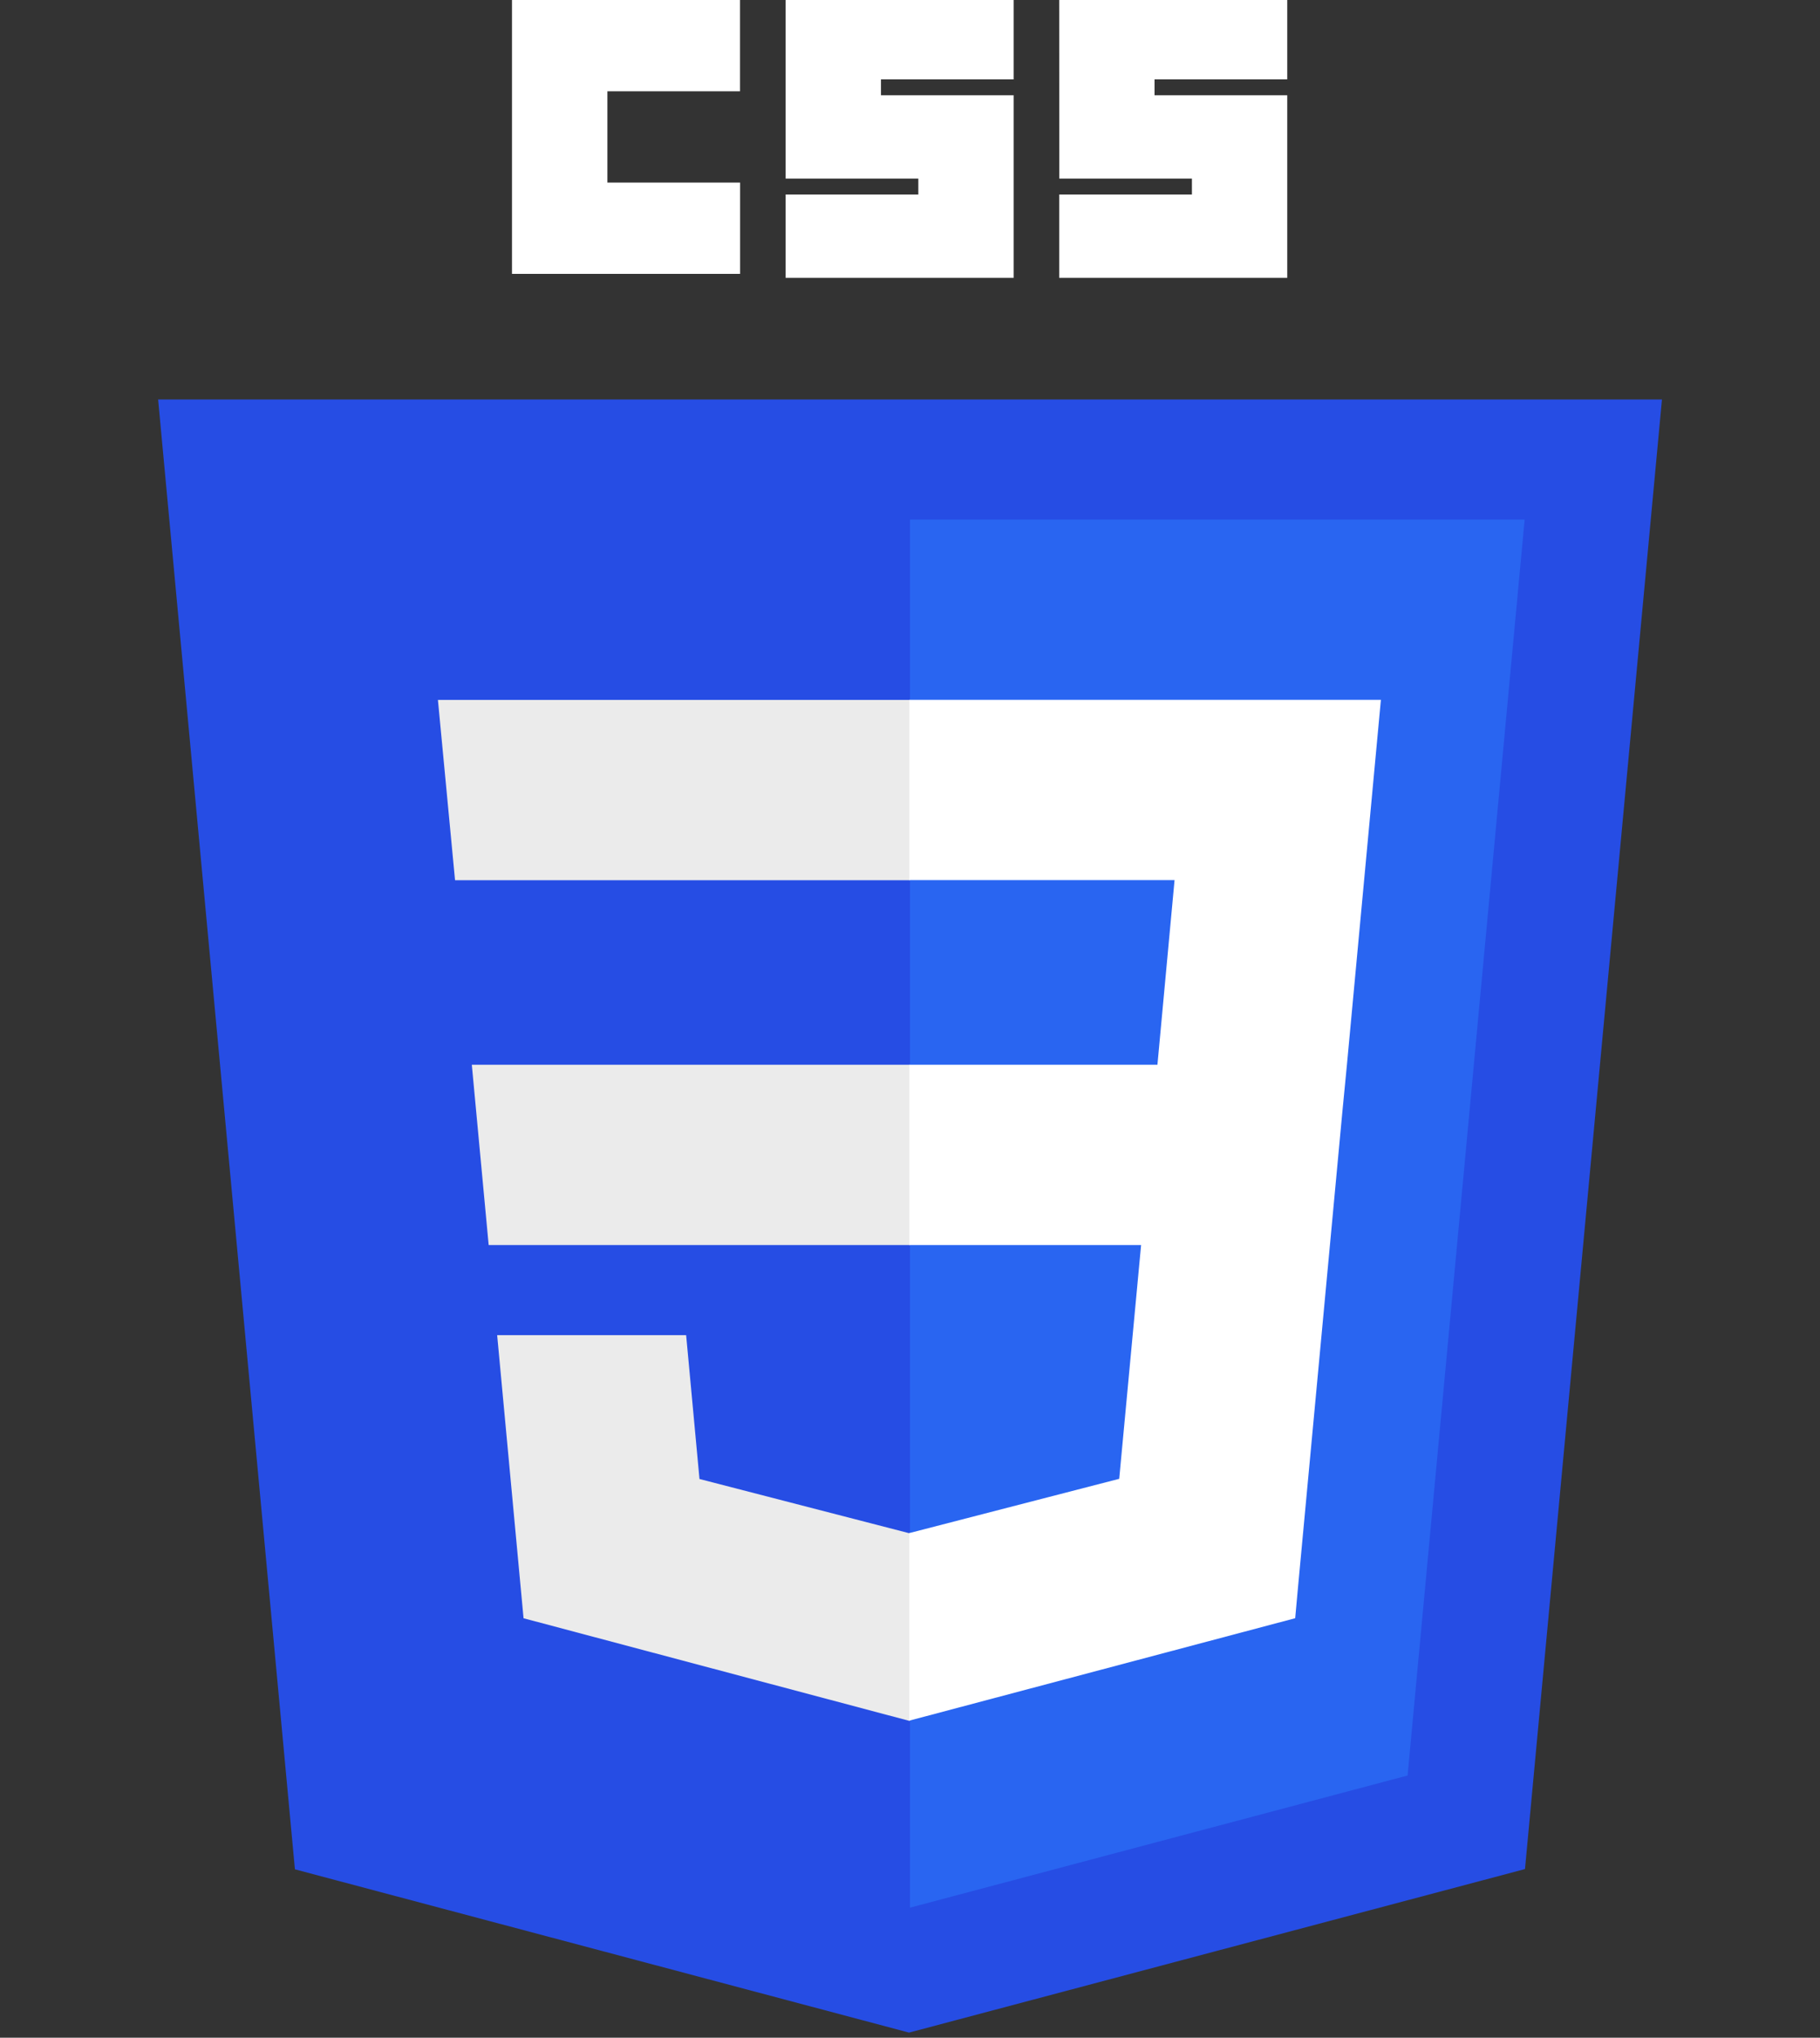<svg width="42" height="47" viewBox="0 0 42 47" fill="none" xmlns="http://www.w3.org/2000/svg">
<rect x="0" y="0" width="42" height="47" fill="#333333" stroke="none"/>
<g clip-path="url(#clip0)">
<path d="M20.978 46.882L6.806 43.116L3.649 9.214H38.353L35.192 43.11L20.978 46.882Z" fill="#264DE4"/>
<path d="M32.483 40.952L35.184 11.985H21V44L32.483 40.952Z" fill="#2965F1"/>
<path d="M10.888 24.558L11.277 28.717H20.998V24.558H10.888ZM10.106 16.144L10.501 20.302H21V16.144H10.106ZM21 35.357L20.98 35.363L16.142 34.113L15.834 30.796H11.473L12.082 37.325L20.982 39.691L21.002 39.685V35.357H21Z" fill="#EBEBEB"/>
<path d="M11.815 0H17.077V2.106H14.017V4.211H17.079V6.317H11.815V0ZM18.13 0H23.392V1.831H20.33V2.198H23.392V6.409H18.13V4.486H21.192V4.119H18.13V0ZM24.443 0H29.706V1.831H26.643V2.198H29.706V6.409H24.443V4.486H27.506V4.119H24.445L24.443 0Z" fill="white"/>
<path d="M31.083 24.558L31.867 16.142H20.984V20.3H27.105L26.71 24.558H20.984V28.717H26.333L25.828 34.109L20.982 35.361V39.687L29.889 37.324L29.953 36.62L30.975 25.673L31.083 24.558Z" fill="white"/>
</g>
<defs>
<clipPath id="clip0">
<rect width="42" height="47" fill="white"/>
</clipPath>
</defs>
</svg>
